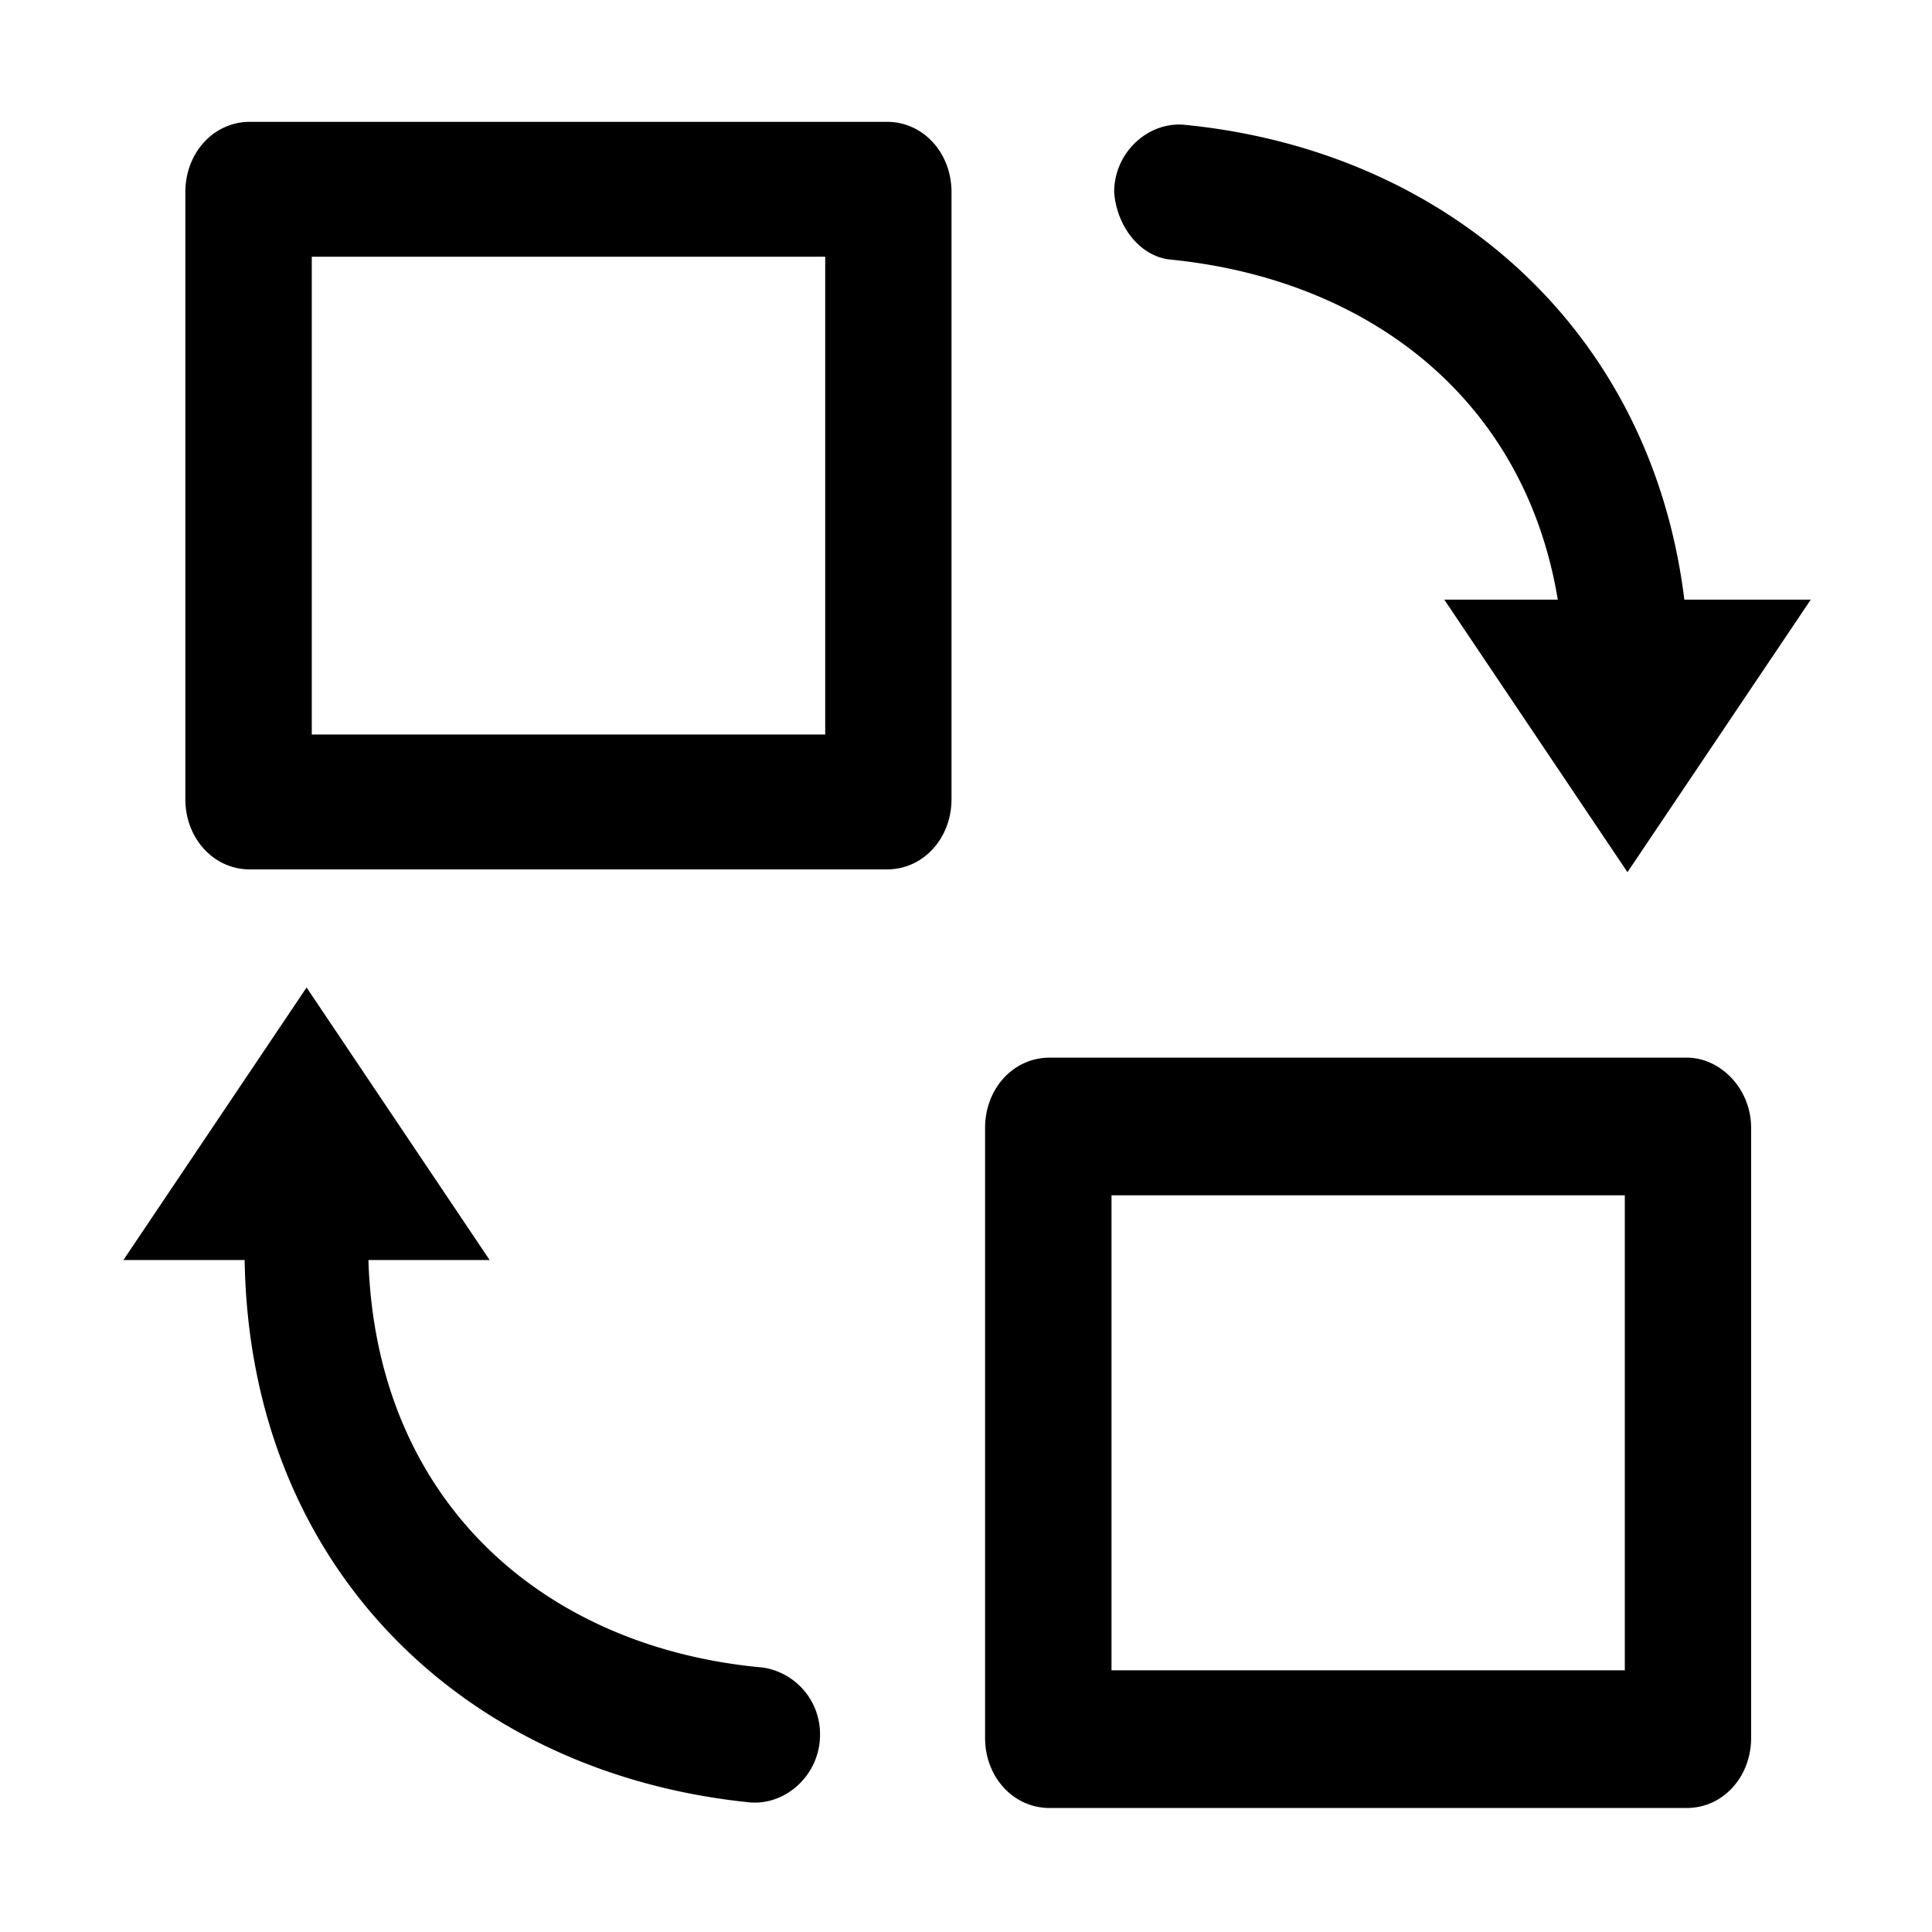 <?xml version="1.0" standalone="no"?><!DOCTYPE svg PUBLIC "-//W3C//DTD SVG 1.1//EN" "http://www.w3.org/Graphics/SVG/1.1/DTD/svg11.dtd"><svg t="1757752994930" class="icon" viewBox="0 0 1024 1024" version="1.1" xmlns="http://www.w3.org/2000/svg" p-id="6320" xmlns:xlink="http://www.w3.org/1999/xlink" width="48" height="48"><path d="M620.544 137.6c103.936 10.432 187.328 72.96 205.12 180.224h-60.16l97.088 144.448 97.152-144.448h-67.008c-17.792-144.448-127.168-238.336-265.344-251.712-19.136-1.536-36.864 14.848-36.864 35.712 1.28 17.92 13.568 34.24 30.016 35.776z m-150.4-73.024H132.416c-19.136 0-34.176 16.384-34.176 37.248v321.728c0 20.864 15.04 37.248 34.176 37.248h337.728c19.136 0 34.176-16.384 34.176-37.248V101.824c0-20.864-15.04-37.248-34.176-37.248z m-32.832 324.736H165.248V136.064h272.128v253.248h-0.064zM404.48 883.84c-116.224-10.432-205.12-87.872-209.216-216h64.256L162.496 523.392l-97.088 144.448h64.256c2.688 165.376 118.912 272.576 268.032 287.488 19.136 1.472 36.928-14.912 36.928-35.776a35.648 35.648 0 0 0-30.144-35.712z m489.6-323.264H556.288c-19.2 0-34.176 16.448-34.176 37.248v323.264c0 20.8 14.976 37.184 34.176 37.184h337.728c19.136 0 34.112-16.384 34.112-37.184V597.824c0.064-20.8-16.32-37.248-34.048-37.248z m-32.896 324.736H589.12V633.536h272.064v251.776z" p-id="6321"></path></svg>